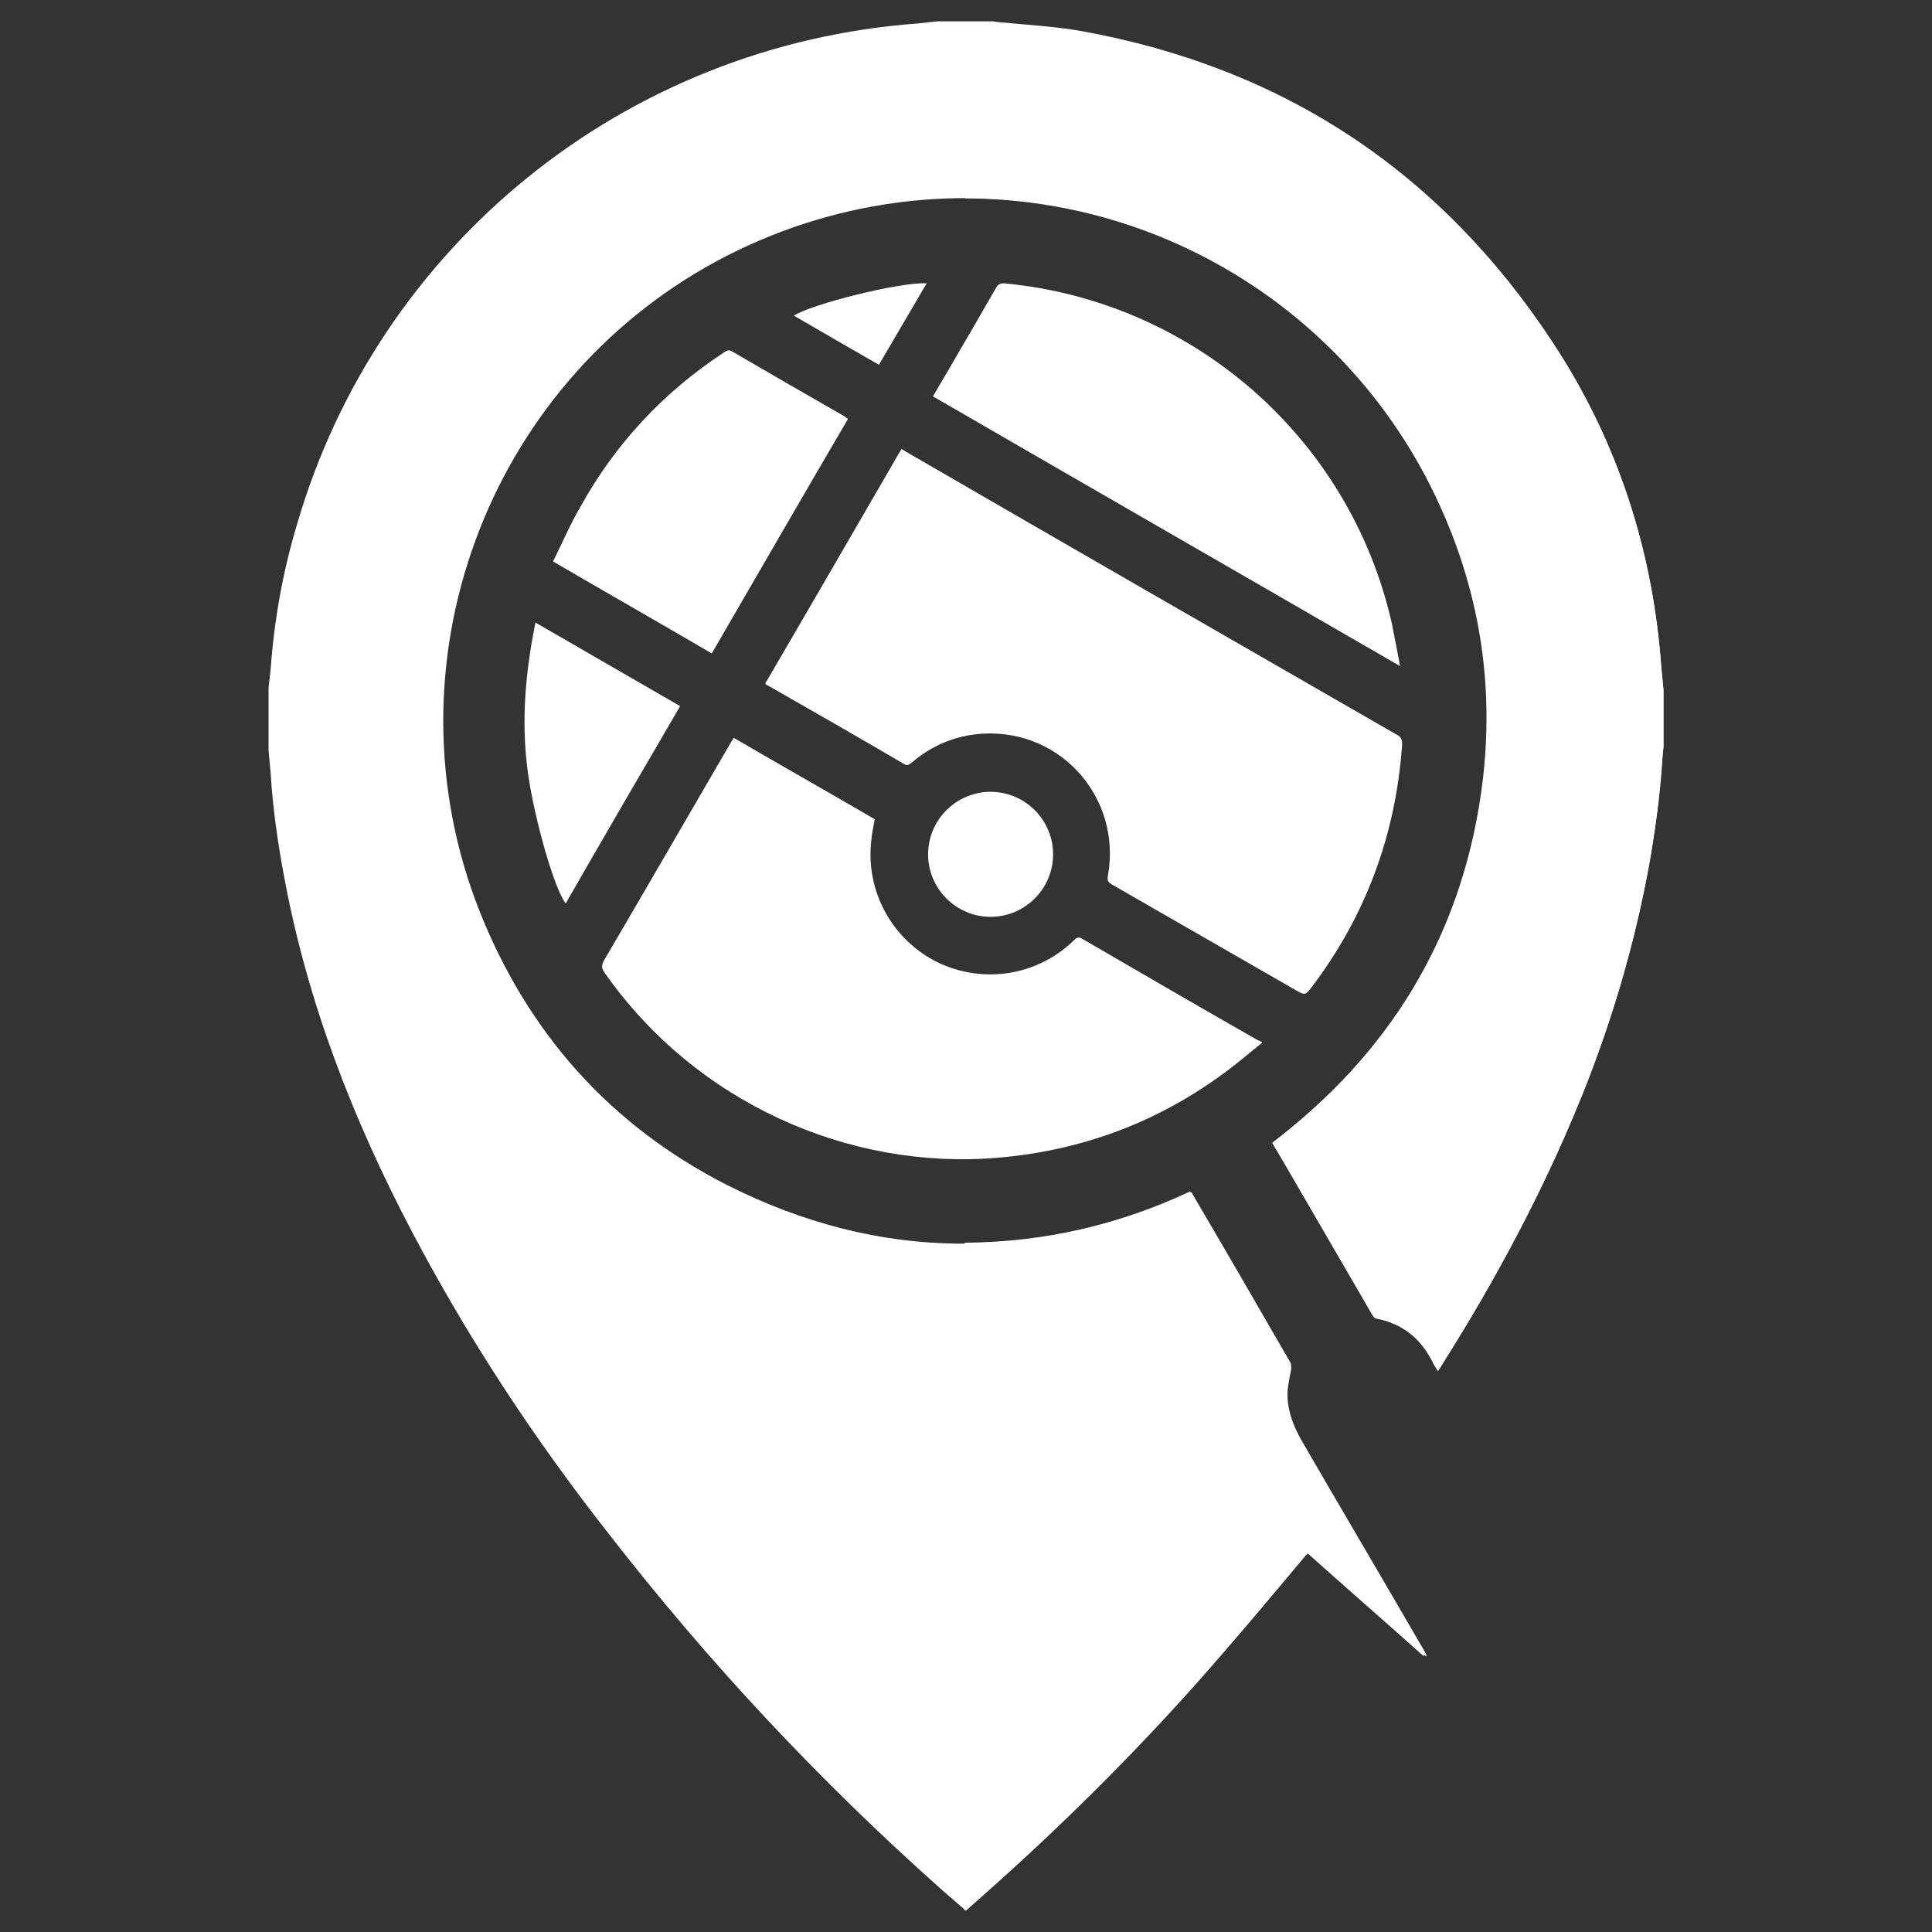 <?xml version="1.0" encoding="utf-8"?>
<!-- Generator: Adobe Illustrator 27.9.5, SVG Export Plug-In . SVG Version: 9.03 Build 54986)  -->
<svg version="1.1" id="Layer_1" xmlns="http://www.w3.org/2000/svg" xmlns:xlink="http://www.w3.org/1999/xlink" x="0px" y="0px"
	 viewBox="0 0 850.39 850.39" style="enable-background:new 0 0 850.39 850.39;" xml:space="preserve">
<rect x="0" y="0" width="850.39" height="850.39" fill="#333333" stroke="none"/>
<style type="text/css">
	.st0{fill-rule:evenodd;clip-rule:evenodd;fill:#FFFFFF;}
</style>
<g>
	<path class="st0" d="M412.83,9.39h24.11c0.62,0,1.55,0.31,2.16,0.31c12.37,1.24,25.04,1.85,37.1,4.02
		c88.73,16.08,157.97,61.83,207.44,137.26c28.44,43.28,43.9,91.2,47.61,142.83c0.31,3.09,0.62,6.18,0.93,9.58v25.35
		c0,0.62-0.31,1.24-0.31,1.85c-0.62,15.46-2.78,30.91-5.26,46.06c-5.87,33.7-15.15,66.47-27.51,98.62
		c-17.31,44.21-39.57,86.25-64.92,126.13c-0.31,0.62-0.62,0.93-1.24,1.85c-1.55-2.47-2.78-4.64-4.02-6.8
		c-4.95-8.97-12.68-13.91-22.26-16.08c-1.55-0.31-2.16-0.93-2.78-2.16c-14.22-24.42-28.44-49.15-42.66-73.58
		c-0.31-0.62-0.62-1.24-0.93-1.85c49.77-38.02,81.31-87.18,91.2-149.01c9.89-61.83-3.4-119.02-39.57-170.03
		c-67.08-94.91-194.45-123.97-296.78-68.63c-101.4,55.03-146.54,178.07-104.18,285.65c21.33,53.79,57.5,94.6,109.13,120.88
		c67.39,34.01,135.72,33.7,204.35,3.09c0,0.31,0.31,0.31,0.31,0.62c14.53,24.73,29.06,49.77,43.28,74.5
		c0.31,0.62,0.31,1.85,0.31,2.78c-0.62,3.09-1.24,6.18-1.55,8.97c-0.62,8.04,2.16,15.46,6.18,22.57
		c17.93,30.91,36.17,61.83,54.1,92.74c0.31,0.62,0.62,1.24,0.93,1.85c-0.31,0-0.31,0.31-0.31,0.31
		c-17.31-15.15-34.32-30.3-51.63-45.75c-0.31,0.62-0.93,0.93-1.24,1.24c-16.08,19.17-32.15,38.33-48.85,57.19
		c-29.06,32.46-59.97,63.07-92.43,91.82c-2.78,2.47-5.56,4.95-8.35,7.42h-0.31c-0.62-0.62-0.93-1.24-1.55-1.55
		c-3.09-2.78-6.49-5.56-9.58-8.35c-53.48-47.61-102.02-99.55-145.92-156.12c-32.77-41.73-61.83-85.94-86.56-132.93
		c-25.97-49.46-46.06-101.09-56.26-156.43c-2.78-14.84-4.95-29.99-5.87-45.14c-0.31-3.4-0.62-6.8-0.93-10.2v-27.51
		c0.31-2.78,0.62-5.56,0.93-8.35c1.55-21.33,5.26-42.35,11.44-63.07C166.44,107.39,275.57,19.6,404.17,10.32
		C406.34,10.01,409.74,9.7,412.83,9.39"/>
	<path class="st0" d="M336.78,300.92c20.09-34.32,39.88-68.63,59.97-103.25c0.93,0.31,1.55,0.93,2.16,1.24
		c72.03,41.73,144.06,83.16,216.09,124.59c1.85,0.93,2.16,2.16,2.16,4.33c-2.78,39.26-15.77,74.81-39.57,106.35
		c-3.09,4.02-3.09,4.02-7.42,1.55c-26.9-15.46-53.79-30.91-80.69-46.37c-1.55-0.93-2.16-1.55-1.85-3.71
		c6.18-34.01-20.09-64.3-54.41-62.76c-12.06,0.62-22.88,4.95-32.15,12.98c-0.93,0.62-1.55,1.24-2.78,0.62
		c-20.09-11.75-40.5-23.5-60.59-34.93C337.4,301.54,337.09,301.23,336.78,300.92"/>
	<path class="st0" d="M555.66,458.89c-5.87,4.64-11.13,9.27-16.69,13.29c-29.68,21.95-63.07,34.32-99.85,37.41
		c-65.23,5.56-132.93-24.11-173.12-81.61c-1.24-1.85-1.24-3.09-0.31-4.95c18.86-32.15,37.41-64.3,55.96-96.14
		c0.31-0.62,0.93-1.24,1.24-2.16c20.71,12.06,41.43,23.8,62.14,35.86c-0.62,3.09-1.24,6.49-1.55,9.58
		c-2.47,22.26,9.27,43.59,29.37,53.48c20.09,9.58,43.9,5.87,59.97-9.89c0.93-0.93,1.85-1.55,3.4-0.62
		c25.97,15.15,51.63,29.99,77.6,44.83C554.42,457.97,554.73,458.28,555.66,458.89"/>
	<path class="st0" d="M616.25,293.19c-68.94-39.88-137.26-79.14-205.58-118.71c2.78-4.95,5.87-9.89,8.66-14.84
		c6.49-11.13,12.98-22.26,19.17-33.08c0.93-1.55,1.85-1.85,3.4-1.85c83.16,7.73,152.1,68.01,170.65,149.32
		C613.78,280.21,615.01,286.39,616.25,293.19"/>
	<path class="st0" d="M243.42,247.13c4.02-8.04,7.42-16.08,11.75-23.5c15.46-28.13,36.79-51.01,63.68-68.63
		c0.93-0.62,1.85-1.24,3.4-0.31c16.38,9.58,33.08,19.17,49.77,28.75c0.31,0.31,0.62,0.62,1.24,0.93
		c-20.09,34.32-39.88,68.63-59.97,103.25C290.1,274.02,267.22,261.04,243.42,247.13"/>
	<path class="st0" d="M235.69,274.02c21.33,12.37,42.35,24.42,63.68,36.79c-17,29.06-33.7,57.81-50.39,86.87
		c-5.56-7.42-14.84-41.43-17-60.59C229.51,316.07,231.36,295.36,235.69,274.02"/>
	<path class="st0" d="M463.53,376.04c0,15.15-12.37,27.51-27.51,27.51s-27.51-12.37-27.51-27.51s12.37-27.51,27.51-27.51
		C451.17,348.53,463.53,360.89,463.53,376.04"/>
	<path class="st0" d="M407.88,124.71c-7.11,12.06-13.91,23.8-21.02,35.86c-12.37-7.11-24.73-14.22-37.41-21.64
		C356.88,133.98,395.83,124.09,407.88,124.71"/>
	<path class="st0" d="M732.18,329.05c-0.31,3.09-0.62,6.18-0.93,9.58c-2.47,32.77-9.27,65.23-18.55,96.76
		c-14.84,49.46-36.79,95.84-62.76,140.35c-5.26,8.97-10.82,17.93-16.38,26.9c-0.31,0.31-0.31,0.31-0.62,0.93
		c-0.93-1.55-1.85-2.78-2.47-4.33c-5.26-10.2-13.29-16.69-24.73-18.86c-0.62,0-1.55-1.24-1.85-1.85
		c-11.13-19.17-22.26-38.33-33.39-57.5c-3.4-5.87-6.8-11.75-10.51-17.93c51.01-38.95,82.54-89.65,91.82-153.34
		c6.49-44.52,0.31-87.49-18.55-128.3C595.85,139.85,514.54,87.61,424.89,87.3V9.7h12.06c0.62,0,1.55,0.31,2.16,0.31
		c12.37,1.24,25.04,1.85,37.1,4.02c88.73,16.08,157.97,61.83,207.44,137.26c28.44,43.28,43.9,91.2,47.61,142.83
		c0.31,3.09,0.62,6.18,0.93,9.58V329.05z"/>
	<path class="st0" d="M424.89,547c34.62-0.31,67.39-7.73,98.93-22.57c3.71,6.18,7.42,12.37,10.82,18.55
		c10.82,18.55,21.64,37.41,32.77,55.96c0.62,1.24,0.93,2.16,0.31,3.71c-2.78,8.97-2.47,17.62,1.85,25.97
		c6.49,11.75,13.29,23.19,19.79,34.62c12.37,21.02,24.73,42.35,36.79,63.38c0.31,0.62,0.62,1.24,0.62,2.47
		c-17-15.15-34.32-30.3-51.63-45.75c-0.93,0.93-1.85,2.16-2.47,3.09c-39.88,49.77-83.16,95.84-130.46,138.5
		c-5.87,5.26-11.75,10.2-17.62,15.46V547H424.89z"/>
</g>
</svg>

